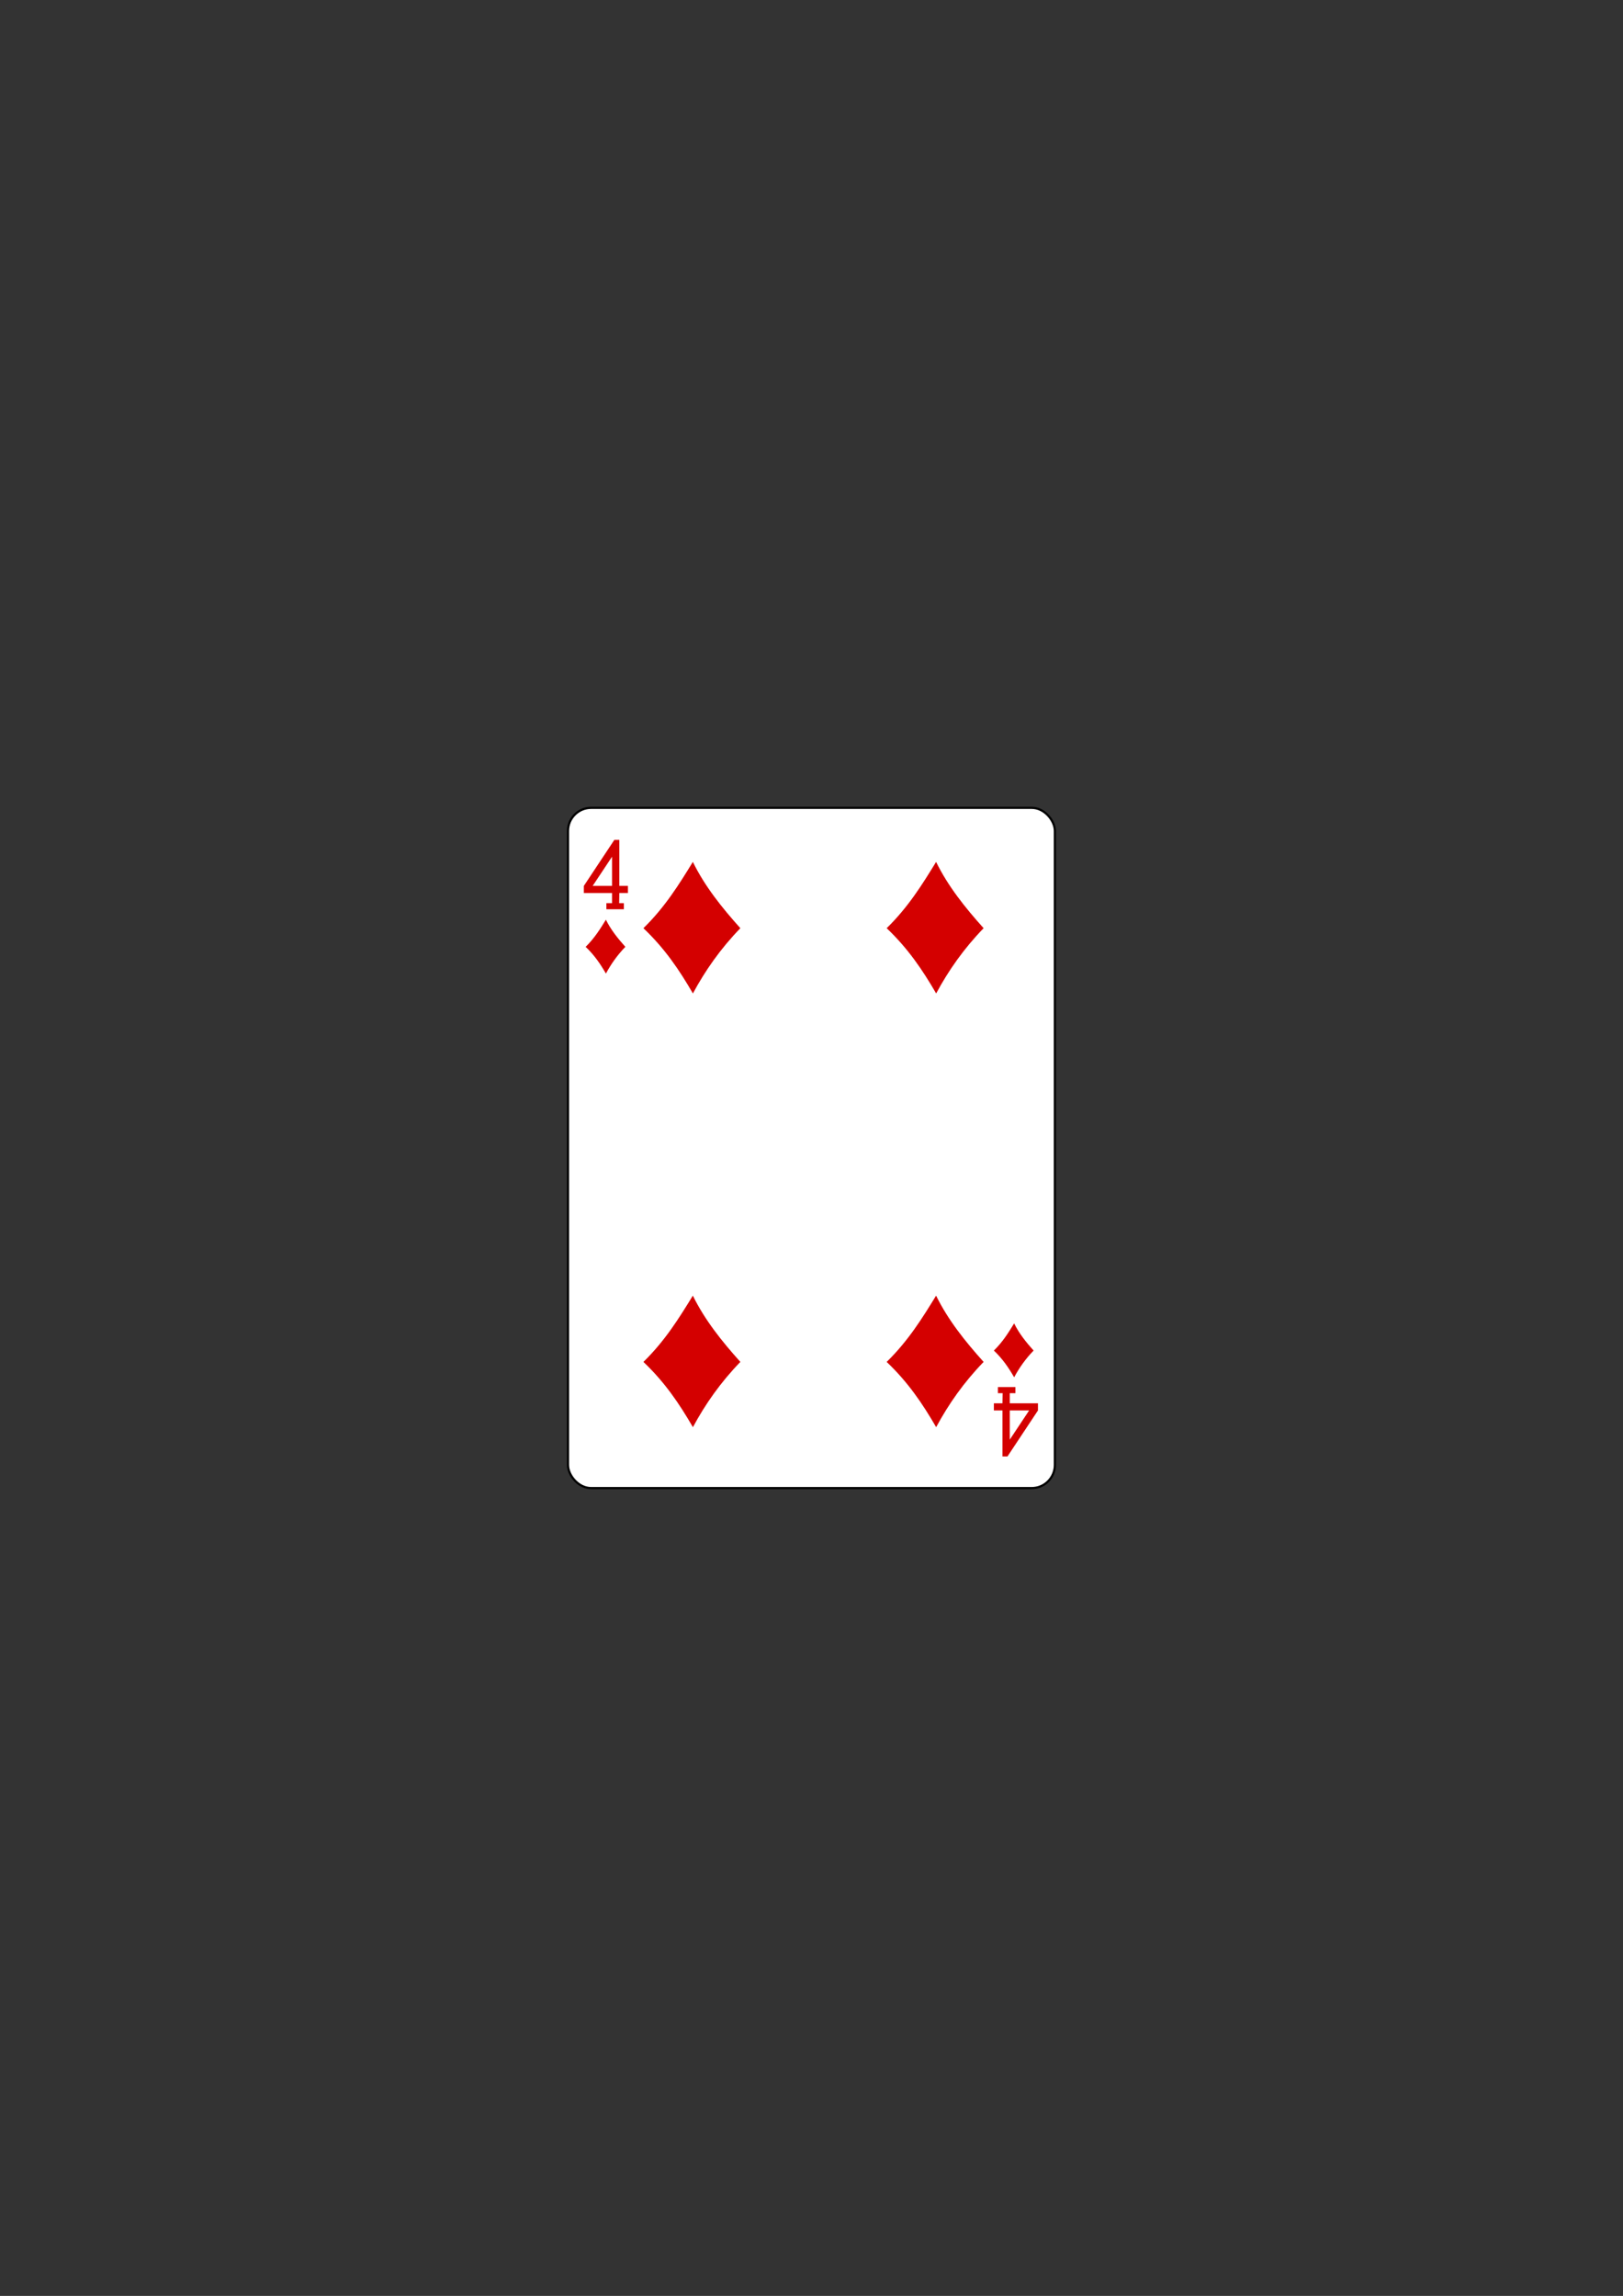 <svg xmlns:rdf="http://www.w3.org/1999/02/22-rdf-syntax-ns#" xmlns="http://www.w3.org/2000/svg" version="1.1" xmlns:cc="http://creativecommons.org/ns#" xmlns:dc="http://purl.org/dc/elements/1.1/" viewBox="0 0 744.09 1052.4">
 <rect x="0" y="0" width="744.09" height="1052.4" fill="#333333" stroke="none"/>
 <g transform="translate(-6444 3117.1)">
  <rect rx="10.63" ry="10.63" height="311.81" width="223.23" stroke="#000" y="-2746.8" x="6704.4" stroke-width=".997" fill="#fff"/>
  <g fill="#d40000" transform="matrix(.301 0 0 .301 5623.3 -1949.7)">
   <path d="m3706.6-2464.9c32.952-32.158 54.594-67.22 75.29-100.94 18.15 37.102 44.197 69.561 72.364 100.94-30.137 31.118-53.494 64.393-72.274 99.374-20.818-35.859-42.736-68.33-75.381-99.374z"/>
   <path d="m3706.6-1804.4c32.952-32.158 54.594-67.22 75.29-100.94 18.15 37.102 44.197 69.561 72.364 100.94-30.137 31.118-53.494 64.393-72.274 99.374-20.818-35.859-42.736-68.33-75.381-99.374z"/>
   <path d="m4077.1-2464.9c32.952-32.158 54.594-67.22 75.29-100.94 18.15 37.102 44.197 69.561 72.364 100.94-30.137 31.118-53.494 64.393-72.274 99.374-20.818-35.859-42.736-68.33-75.381-99.374z"/>
   <path d="m4077.1-1804.4c32.952-32.158 54.594-67.22 75.29-100.94 18.15 37.102 44.197 69.561 72.364 100.94-30.137 31.118-53.494 64.393-72.274 99.374-20.818-35.859-42.736-68.33-75.381-99.374z"/>
   <path d="m4240.4-1821.7c13.499-13.173 22.364-27.536 30.842-41.349 7.435 15.199 18.105 28.495 29.644 41.349-12.346 12.747-21.914 26.378-29.607 40.708-8.528-14.689-17.506-27.991-30.879-40.708z"/>
   <path d="m3618.6-2436.5c13.499-13.173 22.364-27.536 30.842-41.349 7.435 15.199 18.105 28.495 29.644 41.349-12.346 12.747-21.914 26.378-29.607 40.708-8.528-14.689-17.506-27.991-30.879-40.708z"/>
   <path d="m3650.2-2493.7v-9.344h8.586v-15.399h-42.932v-10.865l46.452-70.079 7.591 0.026v70.053h13.132v10.865h-13.132l-0.253 15.399h7.197v9.344zm8.586-80.04-29.493 44.432h29.493z"/>
   <path d="m4273.2-1766.1v9.344h-8.586v15.399h42.932v10.865l-46.452 70.079-7.591-0.026v-70.053h-13.132v-10.865h13.132l0.253-15.399h-7.197v-9.344zm-8.586 80.04 29.493-44.432h-29.493z"/>
  </g>
 </g>
</svg>
